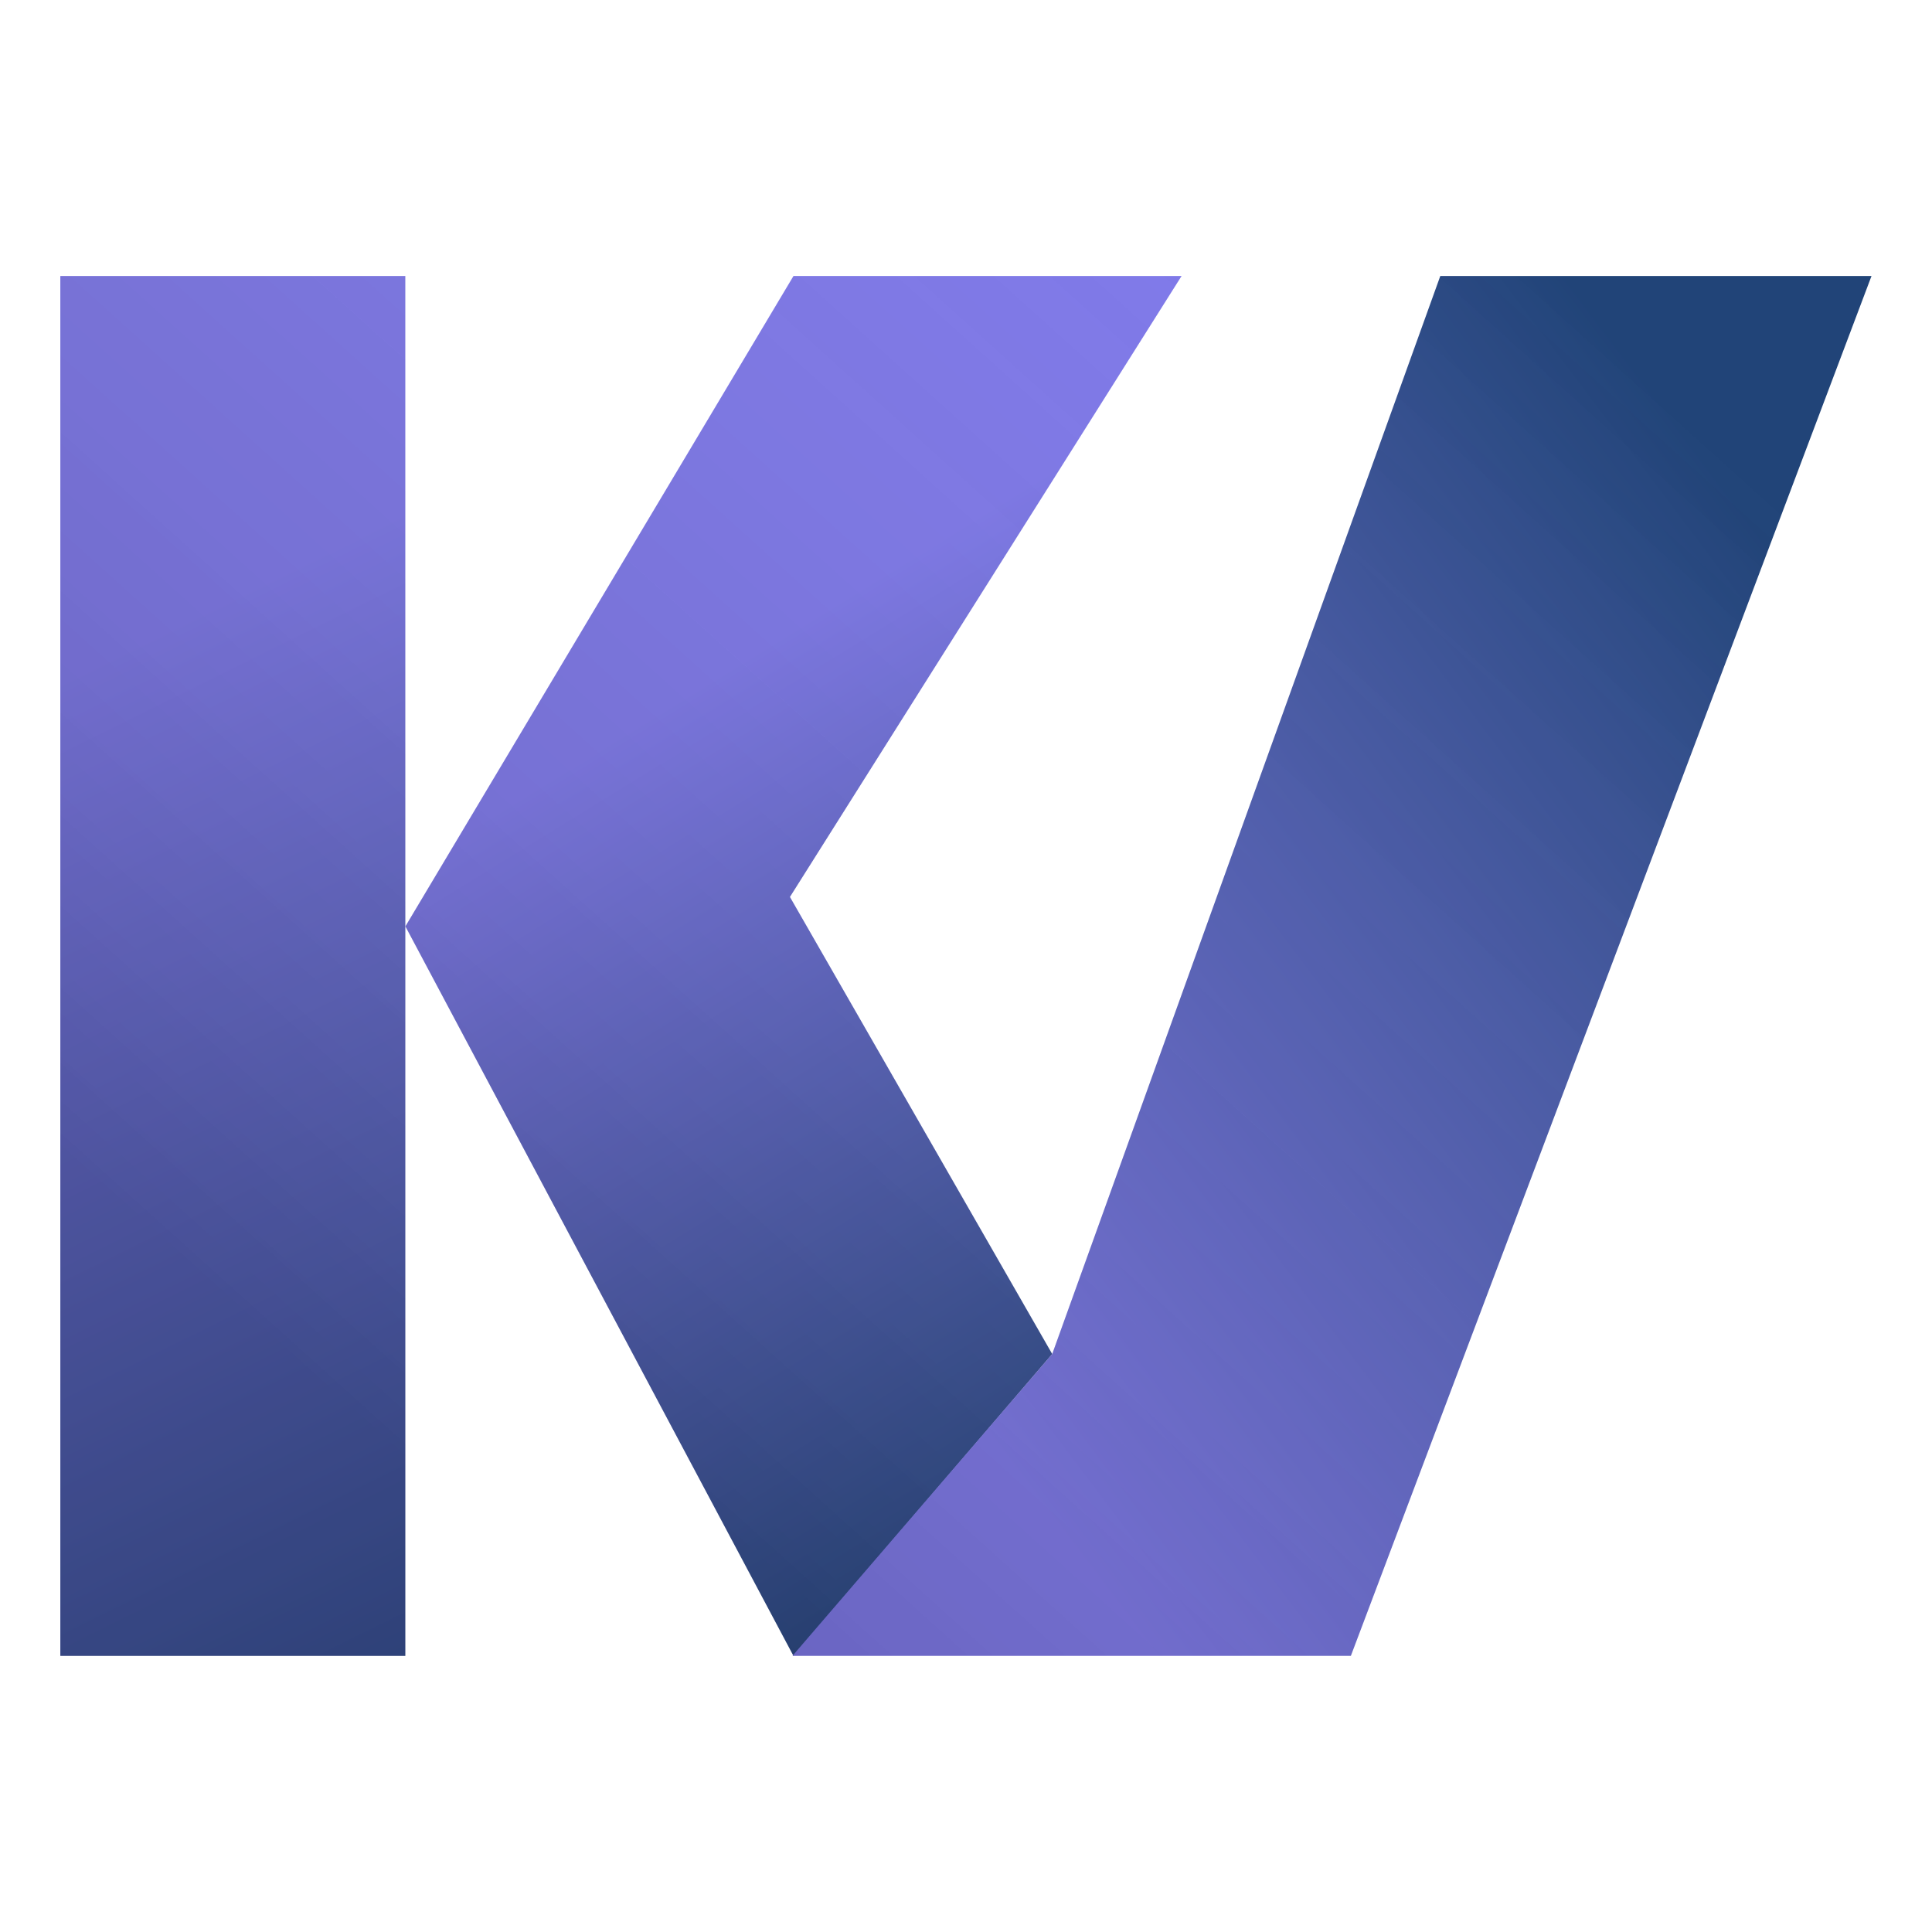 <?xml version="1.0" encoding="UTF-8"?>
<svg version="1.1" viewBox="0 0 512 512" xmlns="http://www.w3.org/2000/svg" xmlns:cc="http://creativecommons.org/ns#" xmlns:dc="http://purl.org/dc/elements/1.1/" xmlns:rdf="http://www.w3.org/1999/02/22-rdf-syntax-ns#" xmlns:xlink="http://www.w3.org/1999/xlink">
 <defs>
  <linearGradient id="linearGradient979">
   <stop stop-color="#7f79eb" offset="0"/>
   <stop stop-color="#214478" offset="1"/>
  </linearGradient>
  <linearGradient id="linearGradient981" x1="70.358" x2="85.437" y1="140.04" y2="164.55" gradientTransform="translate(27.75,-112)" gradientUnits="userSpaceOnUse" xlink:href="#linearGradient979"/>
  <linearGradient id="linearGradient3610" x1="70.832" x2="103.05" y1="173.21" y2="137.46" gradientTransform="translate(26.787,-120.67)" gradientUnits="userSpaceOnUse">
   <stop offset="0"/>
   <stop stop-color="#aaa" stop-opacity="0" offset="1"/>
  </linearGradient>
  <linearGradient id="linearGradient30708" x1="106.81" x2="133.72" y1="43.014" y2="22.739" gradientUnits="userSpaceOnUse" xlink:href="#linearGradient979"/>
  <linearGradient id="linearGradient51134" x1="86.65" x2="104.6" y1="23.931" y2="60.241" gradientUnits="userSpaceOnUse" xlink:href="#linearGradient979"/>
 </defs>
 <g transform="matrix(9.142 0 0 9.142 -745.882 -53.655)" style="stroke-width:.029" aria-label="K V">
  <path d="m115.84 13.87h-11.25l-11.25 18.853 11.25 21.147 7.5-8.75-7.603-13.25z" fill="url(#linearGradient981)" style="fill:url(#linearGradient981);stroke-width:.029"/>
  <path d="m135.84 13.87h-12.5l-11.25 31.25-7.53 8.75h16.187z" fill="url(#linearGradient30708)" style="fill:url(#linearGradient30708);stroke-width:.029"/>
  <path d="m93.337 13.87h-10v40h10z" fill="url(#linearGradient51134)" stroke-width=".029" style="fill:url(#linearGradient51134)"/>
  <path d="m123.34 13.87-11.25 31.25-7.604-13.248 11.354-18h-11.25l-11.25 18.852 11.238 21.125-0.018 0.021h16.186l15.094-40zm-30 18.854v-18.852h-10v40h10z" fill="url(#linearGradient3610)" opacity=".2" style="fill:url(#linearGradient3610);stroke-width:.029"/>
 </g>
</svg>

